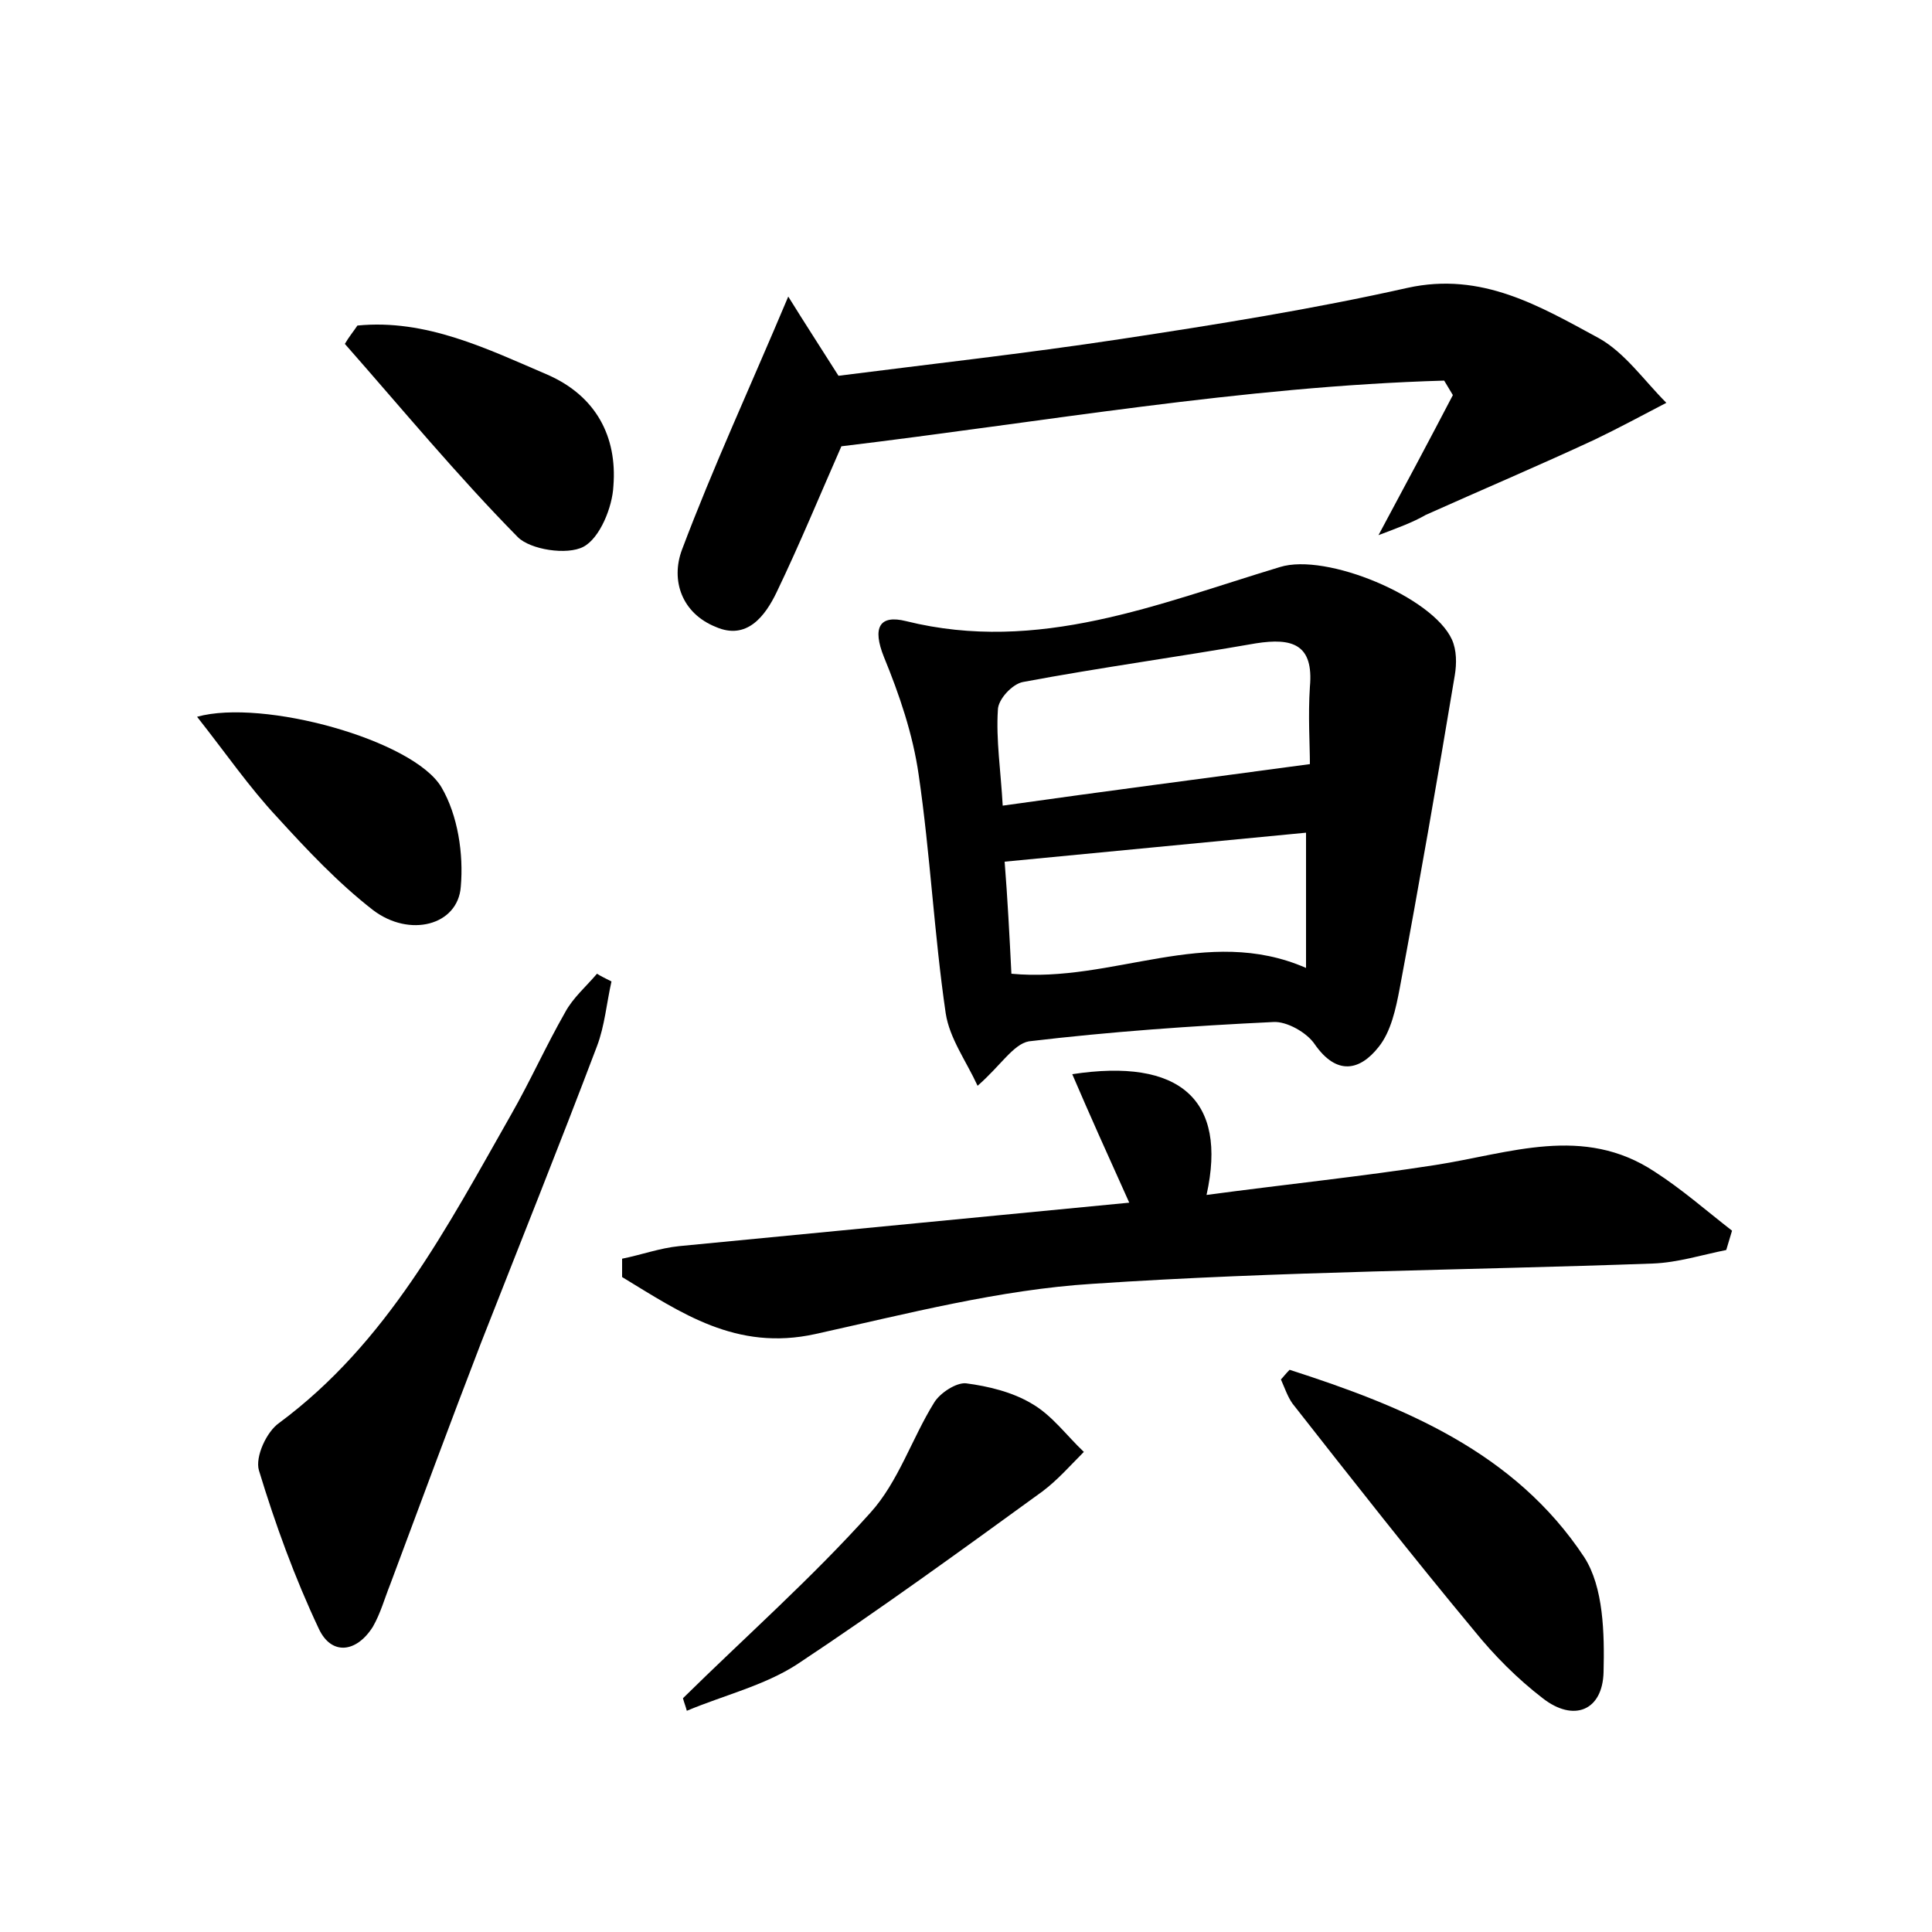 <?xml version="1.0" encoding="utf-8"?>
<!-- Generator: Adobe Illustrator 22.0.0, SVG Export Plug-In . SVG Version: 6.00 Build 0)  -->
<svg version="1.1" id="图层_1" xmlns="http://www.w3.org/2000/svg" xmlns:xlink="http://www.w3.org/1999/xlink" x="0px" y="0px"
	 viewBox="0 0 200 200" style="enable-background:new 0 0 200 200;" xml:space="preserve">
<style type="text/css">
	.st1{fill:#010000;}
	.st4{fill:#fbfafc;}
</style>
<g>
	
	<path d="M101.2,112.4c-1.2-2.6-2.9-4.9-3.3-7.5c-1.2-8.2-1.6-16.5-2.8-24.7c-0.6-4.2-2-8.3-3.6-12.2c-1.2-3-0.5-4.4,2.3-3.7
		c13.7,3.4,26.1-1.8,38.7-5.6c4.8-1.5,15.8,3.1,17.8,7.5c0.5,1.1,0.5,2.5,0.3,3.7c-1.8,10.8-3.7,21.7-5.7,32.4
		c-0.4,2.1-0.9,4.5-2.2,6.1c-1.9,2.4-4.3,3-6.6-0.3c-0.8-1.2-2.9-2.4-4.3-2.3c-8.4,0.4-16.9,1-25.3,2
		C104.9,108.1,103.6,110.3,101.2,112.4z M135.6,79.1c0-2-0.2-5,0-8c0.4-4.4-1.8-5.1-5.6-4.5c-8,1.4-16.1,2.5-24.1,4
		c-1.1,0.2-2.6,1.8-2.6,2.9c-0.2,3.1,0.3,6.3,0.5,9.9C114.4,81.9,124.5,80.6,135.6,79.1z M104.7,100.8c10.5,1,20.2-5.1,30.5-0.6
		c0-4.9,0-9.3,0-14c-10.5,1-20.7,2-31.2,3C104.3,93,104.5,96.8,104.7,100.8z"/>
	<path d="M142.7,55.4c2.9-5.4,5.3-9.9,7.7-14.5c-0.3-0.5-0.6-1-0.9-1.5c-20.9,0.6-41.6,4.3-62.4,6.8c-2.2,5-4.3,10.1-6.7,15.1
		c-1.2,2.5-3.1,5-6.3,3.6c-3.5-1.4-4.7-4.8-3.5-8c3.2-8.5,7-16.7,11-26.2c1.8,2.9,3.3,5.2,5.2,8.2c9.4-1.2,19.3-2.3,29.2-3.8
		c9.9-1.5,19.9-3.1,29.7-5.3c7.7-1.7,13.7,1.9,19.8,5.2c2.7,1.5,4.7,4.4,7,6.7c-2.5,1.3-4.9,2.6-7.4,3.8c-5.8,2.7-11.7,5.2-17.5,7.8
		C146.2,54.1,144.8,54.6,142.7,55.4z"/>
	<path d="M116.9,124.5c-2.3-5.1-4.1-9.1-5.9-13.3c11.1-1.7,16.1,2.6,13.9,12.5c8.2-1.1,16-1.9,23.7-3.1c7.7-1.2,15.3-4.2,22.7,0.7
		c2.8,1.8,5.3,4,8,6.1c-0.2,0.7-0.4,1.3-0.6,2c-2.5,0.5-5,1.3-7.6,1.4c-19.3,0.7-38.7,0.8-58,2.1c-9.6,0.6-19.2,3.1-28.7,5.2
		c-8.2,1.8-13.9-2.2-20-5.9c0-0.6,0-1.2,0-1.9c2-0.4,3.9-1.1,5.9-1.3C85.9,127.5,101.3,126,116.9,124.5z"/>
	<path d="M63.3,101.6c-0.5,2.2-0.7,4.6-1.5,6.7c-3.9,10.3-8,20.5-12,30.7c-3.2,8.3-6.3,16.7-9.4,25c-0.6,1.5-1,3-1.8,4.4
		c-1.7,2.7-4.3,3-5.6,0.2c-2.5-5.3-4.5-10.8-6.2-16.4c-0.4-1.4,0.8-4,2.1-4.9c11.2-8.3,17.4-20.3,24-31.9c2-3.5,3.6-7.1,5.6-10.6
		c0.8-1.5,2.2-2.7,3.3-4C62.1,101,62.7,101.3,63.3,101.6z"/>
	<path d="M133.5,141.8c11.8,3.8,23.3,8.5,30.5,19.4c2,3.1,2.1,7.9,2,11.9c-0.1,4-3.1,5.2-6.3,2.7c-2.6-2-5-4.4-7.1-7
		c-6.4-7.7-12.6-15.6-18.8-23.5c-0.5-0.7-0.8-1.6-1.2-2.5C132.8,142.6,133.1,142.2,133.5,141.8z"/>
	<path d="M70.7,175.8c6.5-6.4,13.3-12.4,19.4-19.2c2.9-3.2,4.3-7.7,6.6-11.4c0.6-1,2.3-2.1,3.3-2c2.3,0.3,4.8,0.9,6.8,2.1
		c2.1,1.2,3.6,3.3,5.4,5c-1.4,1.4-2.7,2.9-4.3,4.1c-8.4,6.1-16.8,12.2-25.4,17.9c-3.4,2.2-7.6,3.2-11.4,4.8
		C71,176.7,70.8,176.2,70.7,175.8z"/>
	<path d="M37,33.7c7.1-0.7,13.4,2.4,19.7,5.1c5,2.2,7.2,6.4,6.8,11.5c-0.1,2.2-1.4,5.4-3.1,6.3c-1.7,0.9-5.5,0.3-6.8-1
		c-6.3-6.4-12-13.3-17.9-20C36.1,34.9,36.6,34.3,37,33.7z"/>
	<path d="M20.4,74.2c6.8-1.9,22.4,2.4,25.3,7.3c1.7,2.9,2.3,6.9,2,10.3c-0.3,4-5.3,5.3-9.1,2.4c-3.6-2.8-6.8-6.2-9.9-9.6
		C25.8,81.5,23.4,78,20.4,74.2z"/>
	
	
</g>
</svg>

